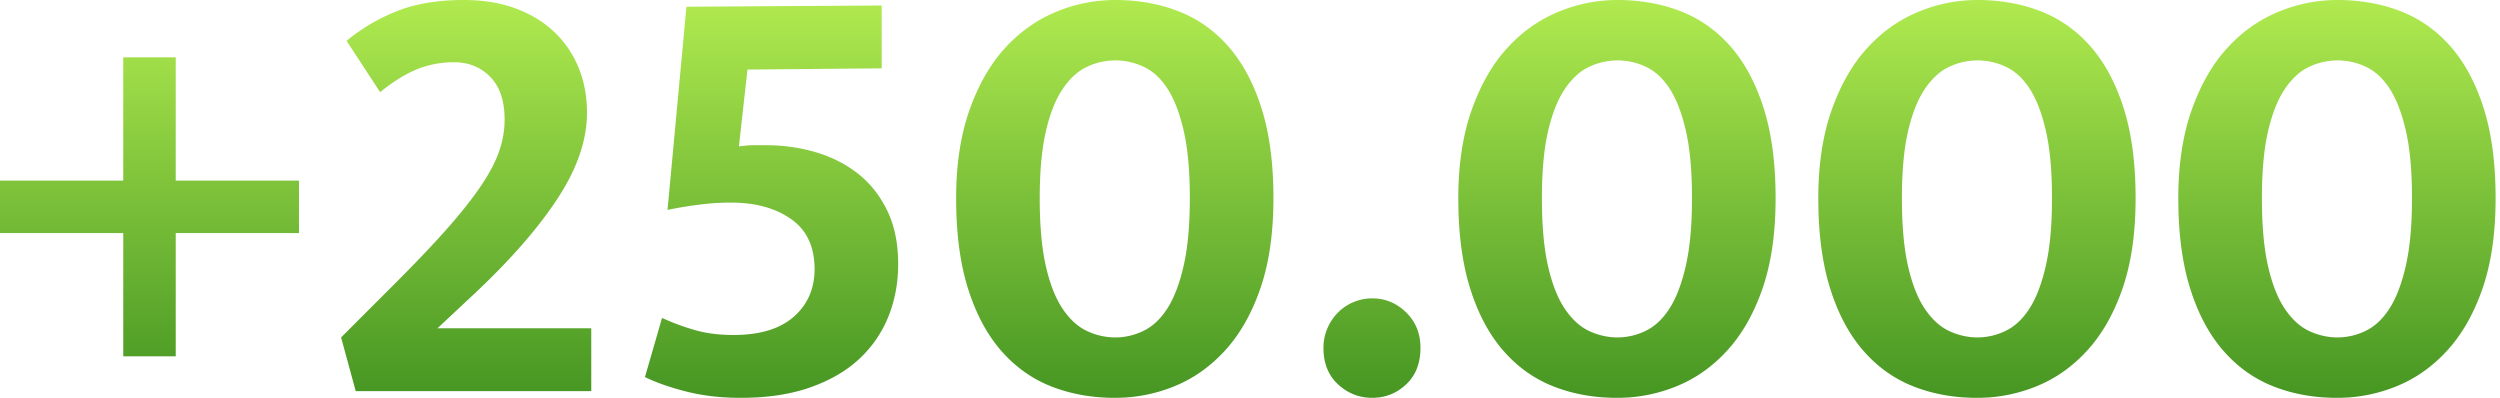 <svg xmlns="http://www.w3.org/2000/svg" width="295" height="47" viewBox="0 0 295 47">
    <defs>
        <linearGradient id="a" x1="50%" x2="50%" y1="0%" y2="100%">
            <stop offset="0%" stop-color="#B0EA4F"/>
            <stop offset="100%" stop-color="#469623"/>
        </linearGradient>
    </defs>
    <path fill="url(#a)" fill-rule="evenodd" d="M95.28 1595.312v6.192H80.736v14.544h-6.192v-14.544H60v-6.192h14.544v-14.544h6.192v14.544H95.28zm18.288-13.968a11.53 11.53 0 0 0-4.356.828c-1.368.552-2.82 1.452-4.356 2.7l-3.96-6.048a21.996 21.996 0 0 1 6.084-3.564c2.184-.84 4.764-1.26 7.74-1.26 2.304 0 4.356.336 6.156 1.008 1.8.672 3.324 1.608 4.572 2.808a12.002 12.002 0 0 1 2.844 4.212c.648 1.608.972 3.372.972 5.292 0 3.168-1.128 6.492-3.384 9.972-2.256 3.48-5.496 7.212-9.72 11.196l-4.536 4.248h18.144v7.416h-27.792l-1.728-6.336 6.48-6.48c2.4-2.4 4.416-4.524 6.048-6.372 1.632-1.848 2.952-3.516 3.96-5.004 1.008-1.488 1.728-2.856 2.16-4.104.432-1.248.648-2.496.648-3.744 0-2.208-.564-3.888-1.692-5.04-1.128-1.152-2.556-1.728-4.284-1.728zm50.472-6.696v7.416l-15.84.144-1.008 9.072c.672-.096 1.212-.144 1.62-.144h1.62c2.016 0 3.96.276 5.832.828 1.872.552 3.528 1.392 4.968 2.52 1.44 1.128 2.592 2.58 3.456 4.356.864 1.776 1.296 3.888 1.296 6.336 0 2.16-.372 4.188-1.116 6.084a13.809 13.809 0 0 1-3.384 5.004c-1.512 1.44-3.444 2.58-5.796 3.42-2.352.84-5.112 1.26-8.28 1.26-2.304 0-4.416-.24-6.336-.72s-3.576-1.056-4.968-1.728l2.016-6.984a26.892 26.892 0 0 0 3.888 1.44c1.344.384 2.856.576 4.536.576 3.12 0 5.496-.72 7.128-2.16 1.632-1.44 2.448-3.312 2.448-5.616 0-2.64-.924-4.608-2.772-5.904-1.848-1.296-4.212-1.944-7.092-1.944-1.248 0-2.52.084-3.816.252-1.296.168-2.52.372-3.672.612l2.232-23.976 23.04-.144zm27.576-.648c2.688 0 5.172.444 7.452 1.332 2.28.888 4.248 2.28 5.904 4.176 1.656 1.896 2.952 4.32 3.888 7.272.936 2.952 1.404 6.492 1.404 10.62 0 4.08-.504 7.596-1.512 10.548s-2.376 5.388-4.104 7.308c-1.728 1.92-3.72 3.348-5.976 4.284a18.417 18.417 0 0 1-7.128 1.404c-2.688 0-5.172-.444-7.452-1.332-2.28-.888-4.26-2.292-5.94-4.212-1.68-1.92-2.988-4.368-3.924-7.344-.936-2.976-1.404-6.528-1.404-10.656 0-3.936.516-7.38 1.548-10.332 1.032-2.952 2.412-5.388 4.14-7.308 1.728-1.92 3.732-3.36 6.012-4.32a18.1 18.1 0 0 1 7.092-1.44zm-8.928 23.4c0 3.216.24 5.88.72 7.992s1.14 3.792 1.98 5.04c.84 1.248 1.8 2.124 2.88 2.628a7.833 7.833 0 0 0 3.348.756 7.537 7.537 0 0 0 3.348-.792c1.08-.528 2.016-1.416 2.808-2.664.792-1.248 1.428-2.928 1.908-5.04s.72-4.752.72-7.92c0-3.216-.24-5.868-.72-7.956s-1.116-3.744-1.908-4.968c-.792-1.224-1.728-2.088-2.808-2.592a7.833 7.833 0 0 0-3.348-.756 7.833 7.833 0 0 0-3.348.756c-1.08.504-2.04 1.38-2.88 2.628-.84 1.248-1.5 2.916-1.98 5.004-.48 2.088-.72 4.716-.72 7.884zm33.48 17.64c0-.816.156-1.584.468-2.304a5.98 5.98 0 0 1 1.26-1.872 5.687 5.687 0 0 1 4.032-1.656c1.536 0 2.868.552 3.996 1.656 1.128 1.104 1.692 2.496 1.692 4.176 0 1.824-.564 3.264-1.692 4.32-1.128 1.056-2.46 1.584-3.996 1.584s-2.88-.528-4.032-1.584c-1.152-1.056-1.728-2.496-1.728-4.32zm34.704-41.04c2.688 0 5.172.444 7.452 1.332 2.28.888 4.248 2.28 5.904 4.176 1.656 1.896 2.952 4.32 3.888 7.272.936 2.952 1.404 6.492 1.404 10.62 0 4.08-.504 7.596-1.512 10.548s-2.376 5.388-4.104 7.308c-1.728 1.92-3.72 3.348-5.976 4.284a18.417 18.417 0 0 1-7.128 1.404c-2.688 0-5.172-.444-7.452-1.332-2.28-.888-4.26-2.292-5.94-4.212-1.68-1.92-2.988-4.368-3.924-7.344-.936-2.976-1.404-6.528-1.404-10.656 0-3.936.516-7.38 1.548-10.332 1.032-2.952 2.412-5.388 4.14-7.308 1.728-1.92 3.732-3.36 6.012-4.32a18.1 18.1 0 0 1 7.092-1.44zm-8.928 23.4c0 3.216.24 5.88.72 7.992s1.14 3.792 1.98 5.04c.84 1.248 1.8 2.124 2.88 2.628a7.833 7.833 0 0 0 3.348.756 7.537 7.537 0 0 0 3.348-.792c1.08-.528 2.016-1.416 2.808-2.664.792-1.248 1.428-2.928 1.908-5.04s.72-4.752.72-7.92c0-3.216-.24-5.868-.72-7.956s-1.116-3.744-1.908-4.968c-.792-1.224-1.728-2.088-2.808-2.592a7.833 7.833 0 0 0-3.348-.756 7.833 7.833 0 0 0-3.348.756c-1.08.504-2.04 1.38-2.88 2.628-.84 1.248-1.5 2.916-1.98 5.004-.48 2.088-.72 4.716-.72 7.884zm51.408-23.4c2.688 0 5.172.444 7.452 1.332 2.28.888 4.248 2.28 5.904 4.176 1.656 1.896 2.952 4.32 3.888 7.272.936 2.952 1.404 6.492 1.404 10.62 0 4.08-.504 7.596-1.512 10.548s-2.376 5.388-4.104 7.308c-1.728 1.92-3.72 3.348-5.976 4.284a18.417 18.417 0 0 1-7.128 1.404c-2.688 0-5.172-.444-7.452-1.332-2.28-.888-4.26-2.292-5.94-4.212-1.68-1.92-2.988-4.368-3.924-7.344-.936-2.976-1.404-6.528-1.404-10.656 0-3.936.516-7.38 1.548-10.332 1.032-2.952 2.412-5.388 4.14-7.308 1.728-1.92 3.732-3.36 6.012-4.32a18.1 18.1 0 0 1 7.092-1.44zm-8.928 23.4c0 3.216.24 5.88.72 7.992s1.14 3.792 1.98 5.04c.84 1.248 1.8 2.124 2.88 2.628a7.833 7.833 0 0 0 3.348.756 7.537 7.537 0 0 0 3.348-.792c1.08-.528 2.016-1.416 2.808-2.664.792-1.248 1.428-2.928 1.908-5.04s.72-4.752.72-7.92c0-3.216-.24-5.868-.72-7.956s-1.116-3.744-1.908-4.968c-.792-1.224-1.728-2.088-2.808-2.592a7.833 7.833 0 0 0-3.348-.756 7.833 7.833 0 0 0-3.348.756c-1.08.504-2.04 1.38-2.88 2.628-.84 1.248-1.5 2.916-1.98 5.004-.48 2.088-.72 4.716-.72 7.884zm51.408-23.4c2.688 0 5.172.444 7.452 1.332 2.28.888 4.248 2.28 5.904 4.176 1.656 1.896 2.952 4.32 3.888 7.272.936 2.952 1.404 6.492 1.404 10.62 0 4.08-.504 7.596-1.512 10.548s-2.376 5.388-4.104 7.308c-1.728 1.92-3.72 3.348-5.976 4.284a18.417 18.417 0 0 1-7.128 1.404c-2.688 0-5.172-.444-7.452-1.332-2.28-.888-4.26-2.292-5.94-4.212-1.68-1.92-2.988-4.368-3.924-7.344-.936-2.976-1.404-6.528-1.404-10.656 0-3.936.516-7.38 1.548-10.332 1.032-2.952 2.412-5.388 4.14-7.308 1.728-1.92 3.732-3.36 6.012-4.32a18.1 18.1 0 0 1 7.092-1.44zm-8.928 23.4c0 3.216.24 5.88.72 7.992s1.14 3.792 1.98 5.04c.84 1.248 1.8 2.124 2.88 2.628a7.833 7.833 0 0 0 3.348.756 7.537 7.537 0 0 0 3.348-.792c1.08-.528 2.016-1.416 2.808-2.664.792-1.248 1.428-2.928 1.908-5.04s.72-4.752.72-7.92c0-3.216-.24-5.868-.72-7.956s-1.116-3.744-1.908-4.968c-.792-1.224-1.728-2.088-2.808-2.592a7.833 7.833 0 0 0-3.348-.756 7.833 7.833 0 0 0-3.348.756c-1.08.504-2.04 1.38-2.88 2.628-.84 1.248-1.5 2.916-1.98 5.004-.48 2.088-.72 4.716-.72 7.884z" transform="translate(-60 -1574)"/>
</svg>
